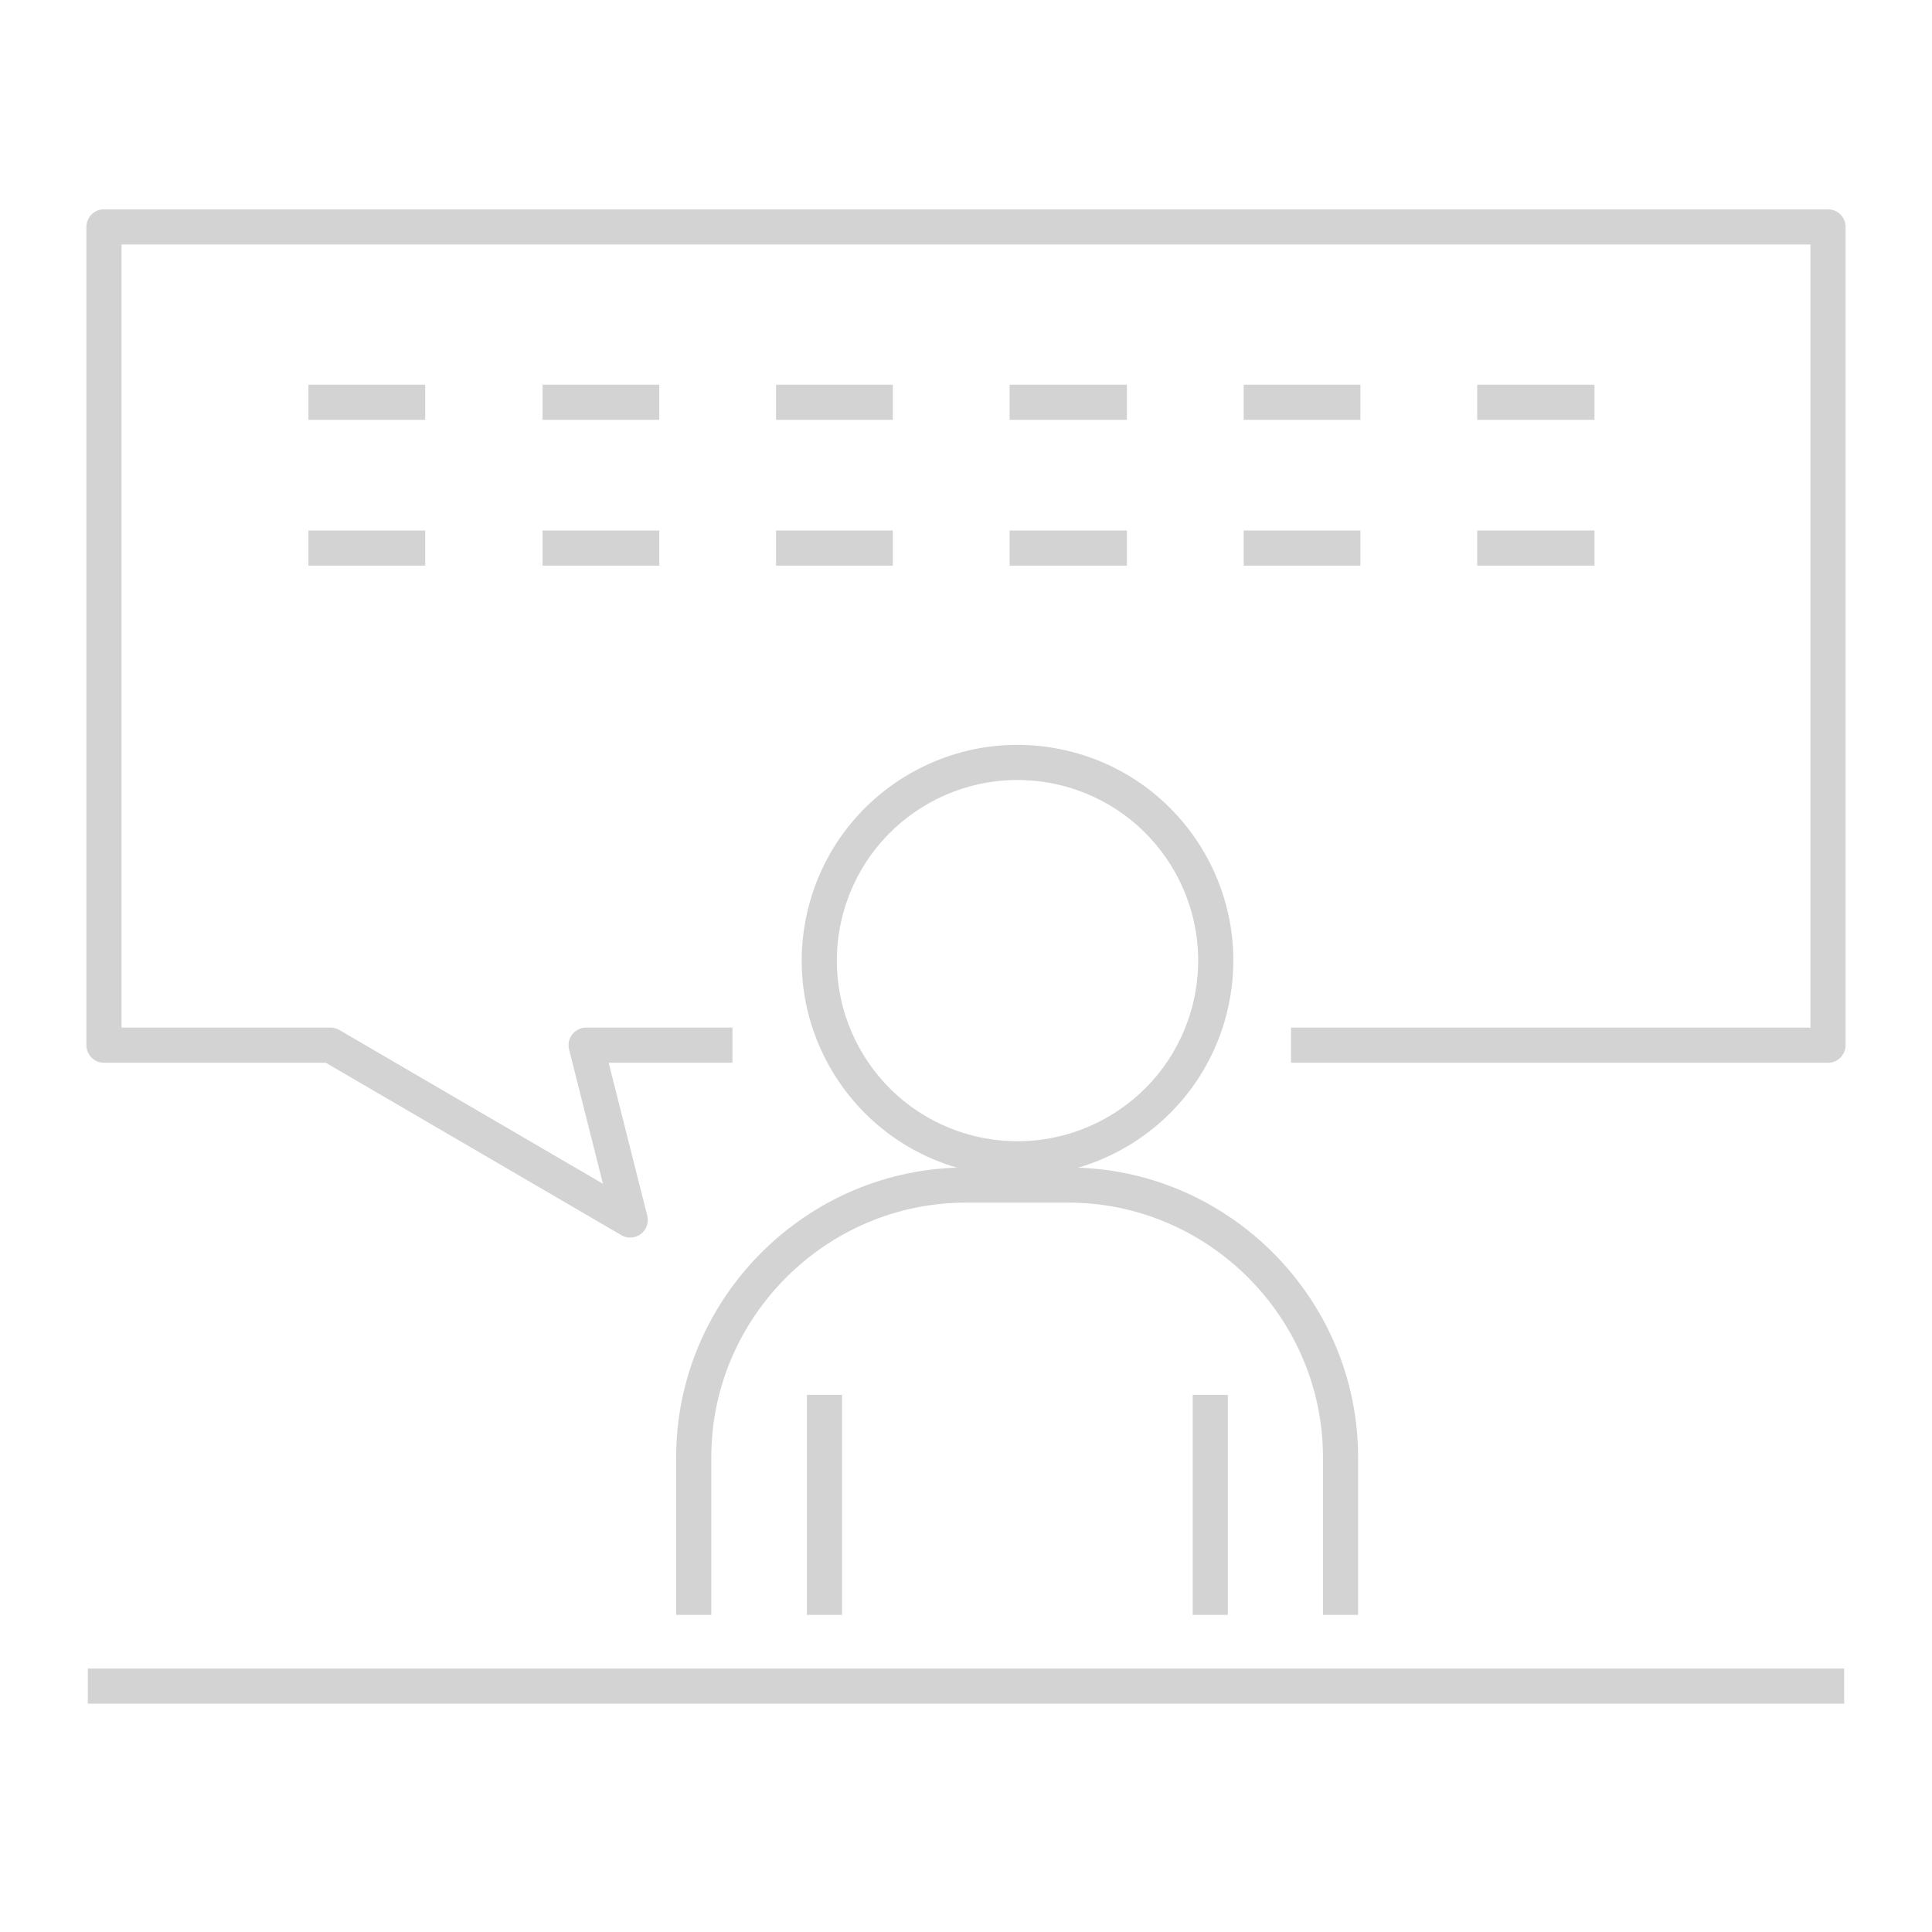 <svg width="110" height="110" viewBox="0 0 110 110" fill="none" xmlns="http://www.w3.org/2000/svg">
<path fill-rule="evenodd" clip-rule="evenodd" d="M55 68.472C47.035 68.472 40.498 75.008 40.498 82.971V91.946H38.498V82.971C38.498 73.903 45.931 66.472 55 66.472H60.821C69.89 66.472 77.324 73.903 77.324 82.971V91.946H75.324V82.971C75.324 75.008 68.786 68.472 60.821 68.472H55Z" fill="#D3D3D3"/>
<path fill-rule="evenodd" clip-rule="evenodd" d="M67.943 57.056C69.248 51.53 65.825 45.991 60.296 44.686C54.768 43.381 49.228 46.804 47.923 52.33C46.618 57.857 50.041 63.395 55.569 64.701C61.098 66.006 66.638 62.583 67.943 57.056ZM60.756 42.74C67.359 44.299 71.448 50.914 69.889 57.516C68.33 64.118 61.713 68.206 55.11 66.647C48.506 65.088 44.417 58.473 45.977 51.871C47.536 45.269 54.153 41.181 60.756 42.74Z" fill="#D3D3D3"/>
<path fill-rule="evenodd" clip-rule="evenodd" d="M47.943 79.418V91.946H45.943V79.418H47.943Z" fill="#D3D3D3"/>
<path fill-rule="evenodd" clip-rule="evenodd" d="M67.909 91.946V79.418H69.909V91.946H67.909Z" fill="#D3D3D3"/>
<path fill-rule="evenodd" clip-rule="evenodd" d="M105 97L5 97L5 95L105 95V97Z" fill="#D3D3D3"/>
<path fill-rule="evenodd" clip-rule="evenodd" d="M4.919 12.919C4.919 12.367 5.367 11.919 5.919 11.919H104.081C104.633 11.919 105.081 12.367 105.081 12.919V59.508C105.081 60.06 104.633 60.508 104.081 60.508H73.505V58.508H103.081V13.919H6.919V58.508H18.817C18.994 58.508 19.168 58.555 19.321 58.644L34.33 67.4L32.401 59.753C32.325 59.454 32.392 59.137 32.581 58.894C32.771 58.65 33.062 58.508 33.37 58.508H41.703V60.508H34.654L36.852 69.218C36.95 69.609 36.805 70.02 36.484 70.262C36.162 70.504 35.726 70.53 35.379 70.327L18.547 60.508H5.919C5.367 60.508 4.919 60.06 4.919 59.508V12.919Z" fill="#D3D3D3"/>
<path fill-rule="evenodd" clip-rule="evenodd" d="M24.21 23.904H17.561V21.904H24.21V23.904Z" fill="#D3D3D3"/>
<path fill-rule="evenodd" clip-rule="evenodd" d="M37.537 23.904H30.889V21.904H37.537V23.904Z" fill="#D3D3D3"/>
<path fill-rule="evenodd" clip-rule="evenodd" d="M50.833 23.904H44.185V21.904H50.833V23.904Z" fill="#D3D3D3"/>
<path fill-rule="evenodd" clip-rule="evenodd" d="M64.161 23.904H57.482V21.904H64.161V23.904Z" fill="#D3D3D3"/>
<path fill-rule="evenodd" clip-rule="evenodd" d="M77.457 23.904H70.809V21.904H77.457V23.904Z" fill="#D3D3D3"/>
<path fill-rule="evenodd" clip-rule="evenodd" d="M90.784 23.904H84.106V21.904H90.784V23.904Z" fill="#D3D3D3"/>
<path fill-rule="evenodd" clip-rule="evenodd" d="M24.21 32.205H17.561V30.205H24.21V32.205Z" fill="#D3D3D3"/>
<path fill-rule="evenodd" clip-rule="evenodd" d="M37.537 32.205H30.889V30.205H37.537V32.205Z" fill="#D3D3D3"/>
<path fill-rule="evenodd" clip-rule="evenodd" d="M50.833 32.205H44.185V30.205H50.833V32.205Z" fill="#D3D3D3"/>
<path fill-rule="evenodd" clip-rule="evenodd" d="M64.161 32.205H57.482V30.205H64.161V32.205Z" fill="#D3D3D3"/>
<path fill-rule="evenodd" clip-rule="evenodd" d="M77.457 32.205H70.809V30.205H77.457V32.205Z" fill="#D3D3D3"/>
<path fill-rule="evenodd" clip-rule="evenodd" d="M90.784 32.205H84.106V30.205H90.784V32.205Z" fill="#D3D3D3"/>
</svg>
